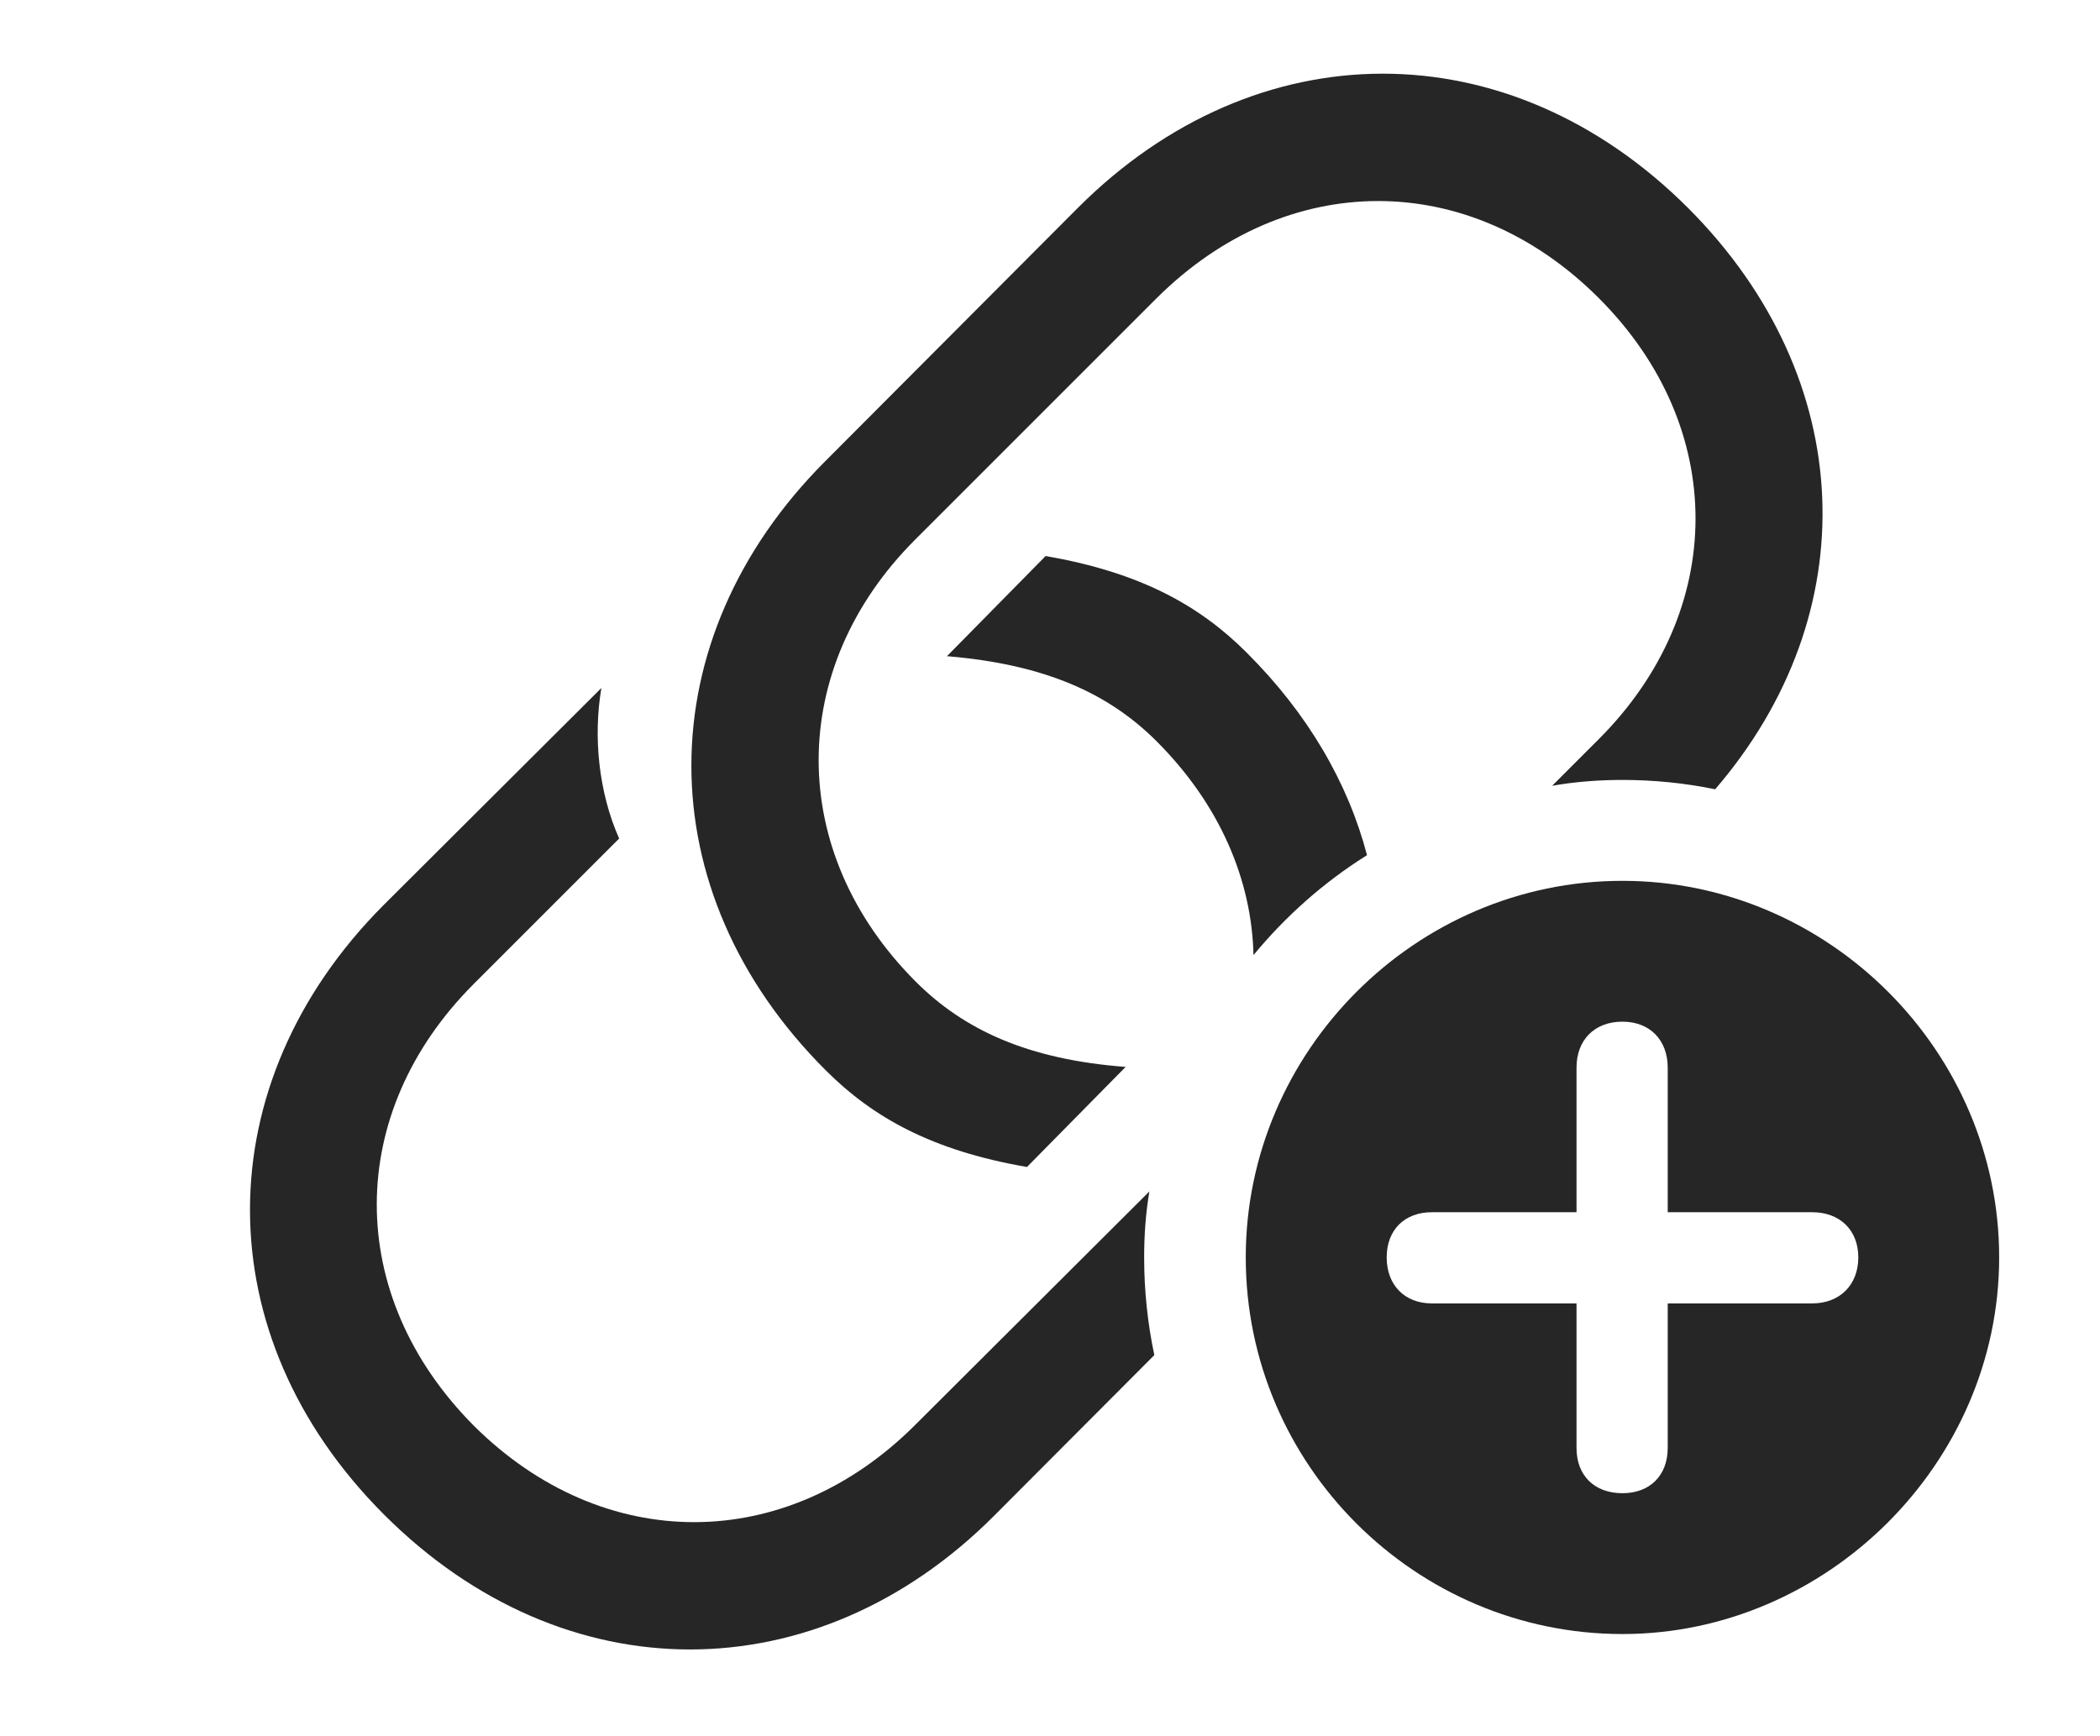 <?xml version="1.0" encoding="UTF-8"?>
<!--Generator: Apple Native CoreSVG 326-->
<!DOCTYPE svg
PUBLIC "-//W3C//DTD SVG 1.1//EN"
       "http://www.w3.org/Graphics/SVG/1.1/DTD/svg11.dtd">
<svg version="1.1" xmlns="http://www.w3.org/2000/svg" xmlns:xlink="http://www.w3.org/1999/xlink" viewBox="0 0 27.656 22.861">
 <g>
  <rect height="22.861" opacity="0" width="27.656" x="0" y="0"/>
  <path d="M8.154 11.045L6.24 12.959C4.541 14.658 4.531 17.061 6.24 18.779C7.949 20.479 10.352 20.469 12.051 18.77L15.137 15.693C15.089 15.976 15.068 16.267 15.068 16.562C15.068 17.003 15.114 17.433 15.202 17.849L13.086 19.971C10.752 22.305 7.432 22.324 5.059 19.951C2.695 17.588 2.715 14.268 5.049 11.924L7.92 9.062C7.812 9.697 7.881 10.43 8.154 11.045ZM22.236 2.744C24.476 4.993 24.576 8.085 22.588 10.396C22.193 10.315 21.785 10.273 21.367 10.273C21.052 10.273 20.742 10.297 20.441 10.35L21.055 9.736C22.744 8.047 22.764 5.635 21.055 3.926C19.346 2.217 16.943 2.227 15.234 3.926L12.051 7.109C10.361 8.799 10.352 11.221 12.06 12.93C12.695 13.565 13.535 13.955 14.824 14.053L13.525 15.371C12.275 15.156 11.494 14.717 10.879 14.102C8.506 11.738 8.525 8.418 10.869 6.074L14.199 2.734C16.543 0.391 19.863 0.371 22.236 2.744ZM16.416 8.594C17.224 9.398 17.754 10.313 18.003 11.264C17.436 11.619 16.932 12.066 16.508 12.58C16.485 11.584 16.06 10.592 15.234 9.766C14.6 9.131 13.76 8.75 12.471 8.643L13.77 7.324C15.02 7.539 15.801 7.979 16.416 8.594Z" fill="black" fill-opacity="0.85"/>
  <path d="M26.328 16.562C26.328 19.277 24.053 21.523 21.367 21.523C18.643 21.523 16.406 19.297 16.406 16.562C16.406 13.848 18.643 11.602 21.367 11.602C24.082 11.602 26.328 13.848 26.328 16.562ZM20.762 14.062L20.762 15.967L18.857 15.967C18.496 15.967 18.262 16.201 18.262 16.562C18.262 16.924 18.496 17.168 18.857 17.168L20.762 17.168L20.762 19.072C20.762 19.434 20.996 19.668 21.367 19.668C21.729 19.668 21.963 19.434 21.963 19.072L21.963 17.168L23.867 17.168C24.229 17.168 24.473 16.924 24.473 16.562C24.473 16.201 24.229 15.967 23.867 15.967L21.963 15.967L21.963 14.062C21.963 13.701 21.729 13.457 21.367 13.457C20.996 13.457 20.762 13.701 20.762 14.062Z" fill="black" fill-opacity="0.85"/>
 </g>
</svg>

